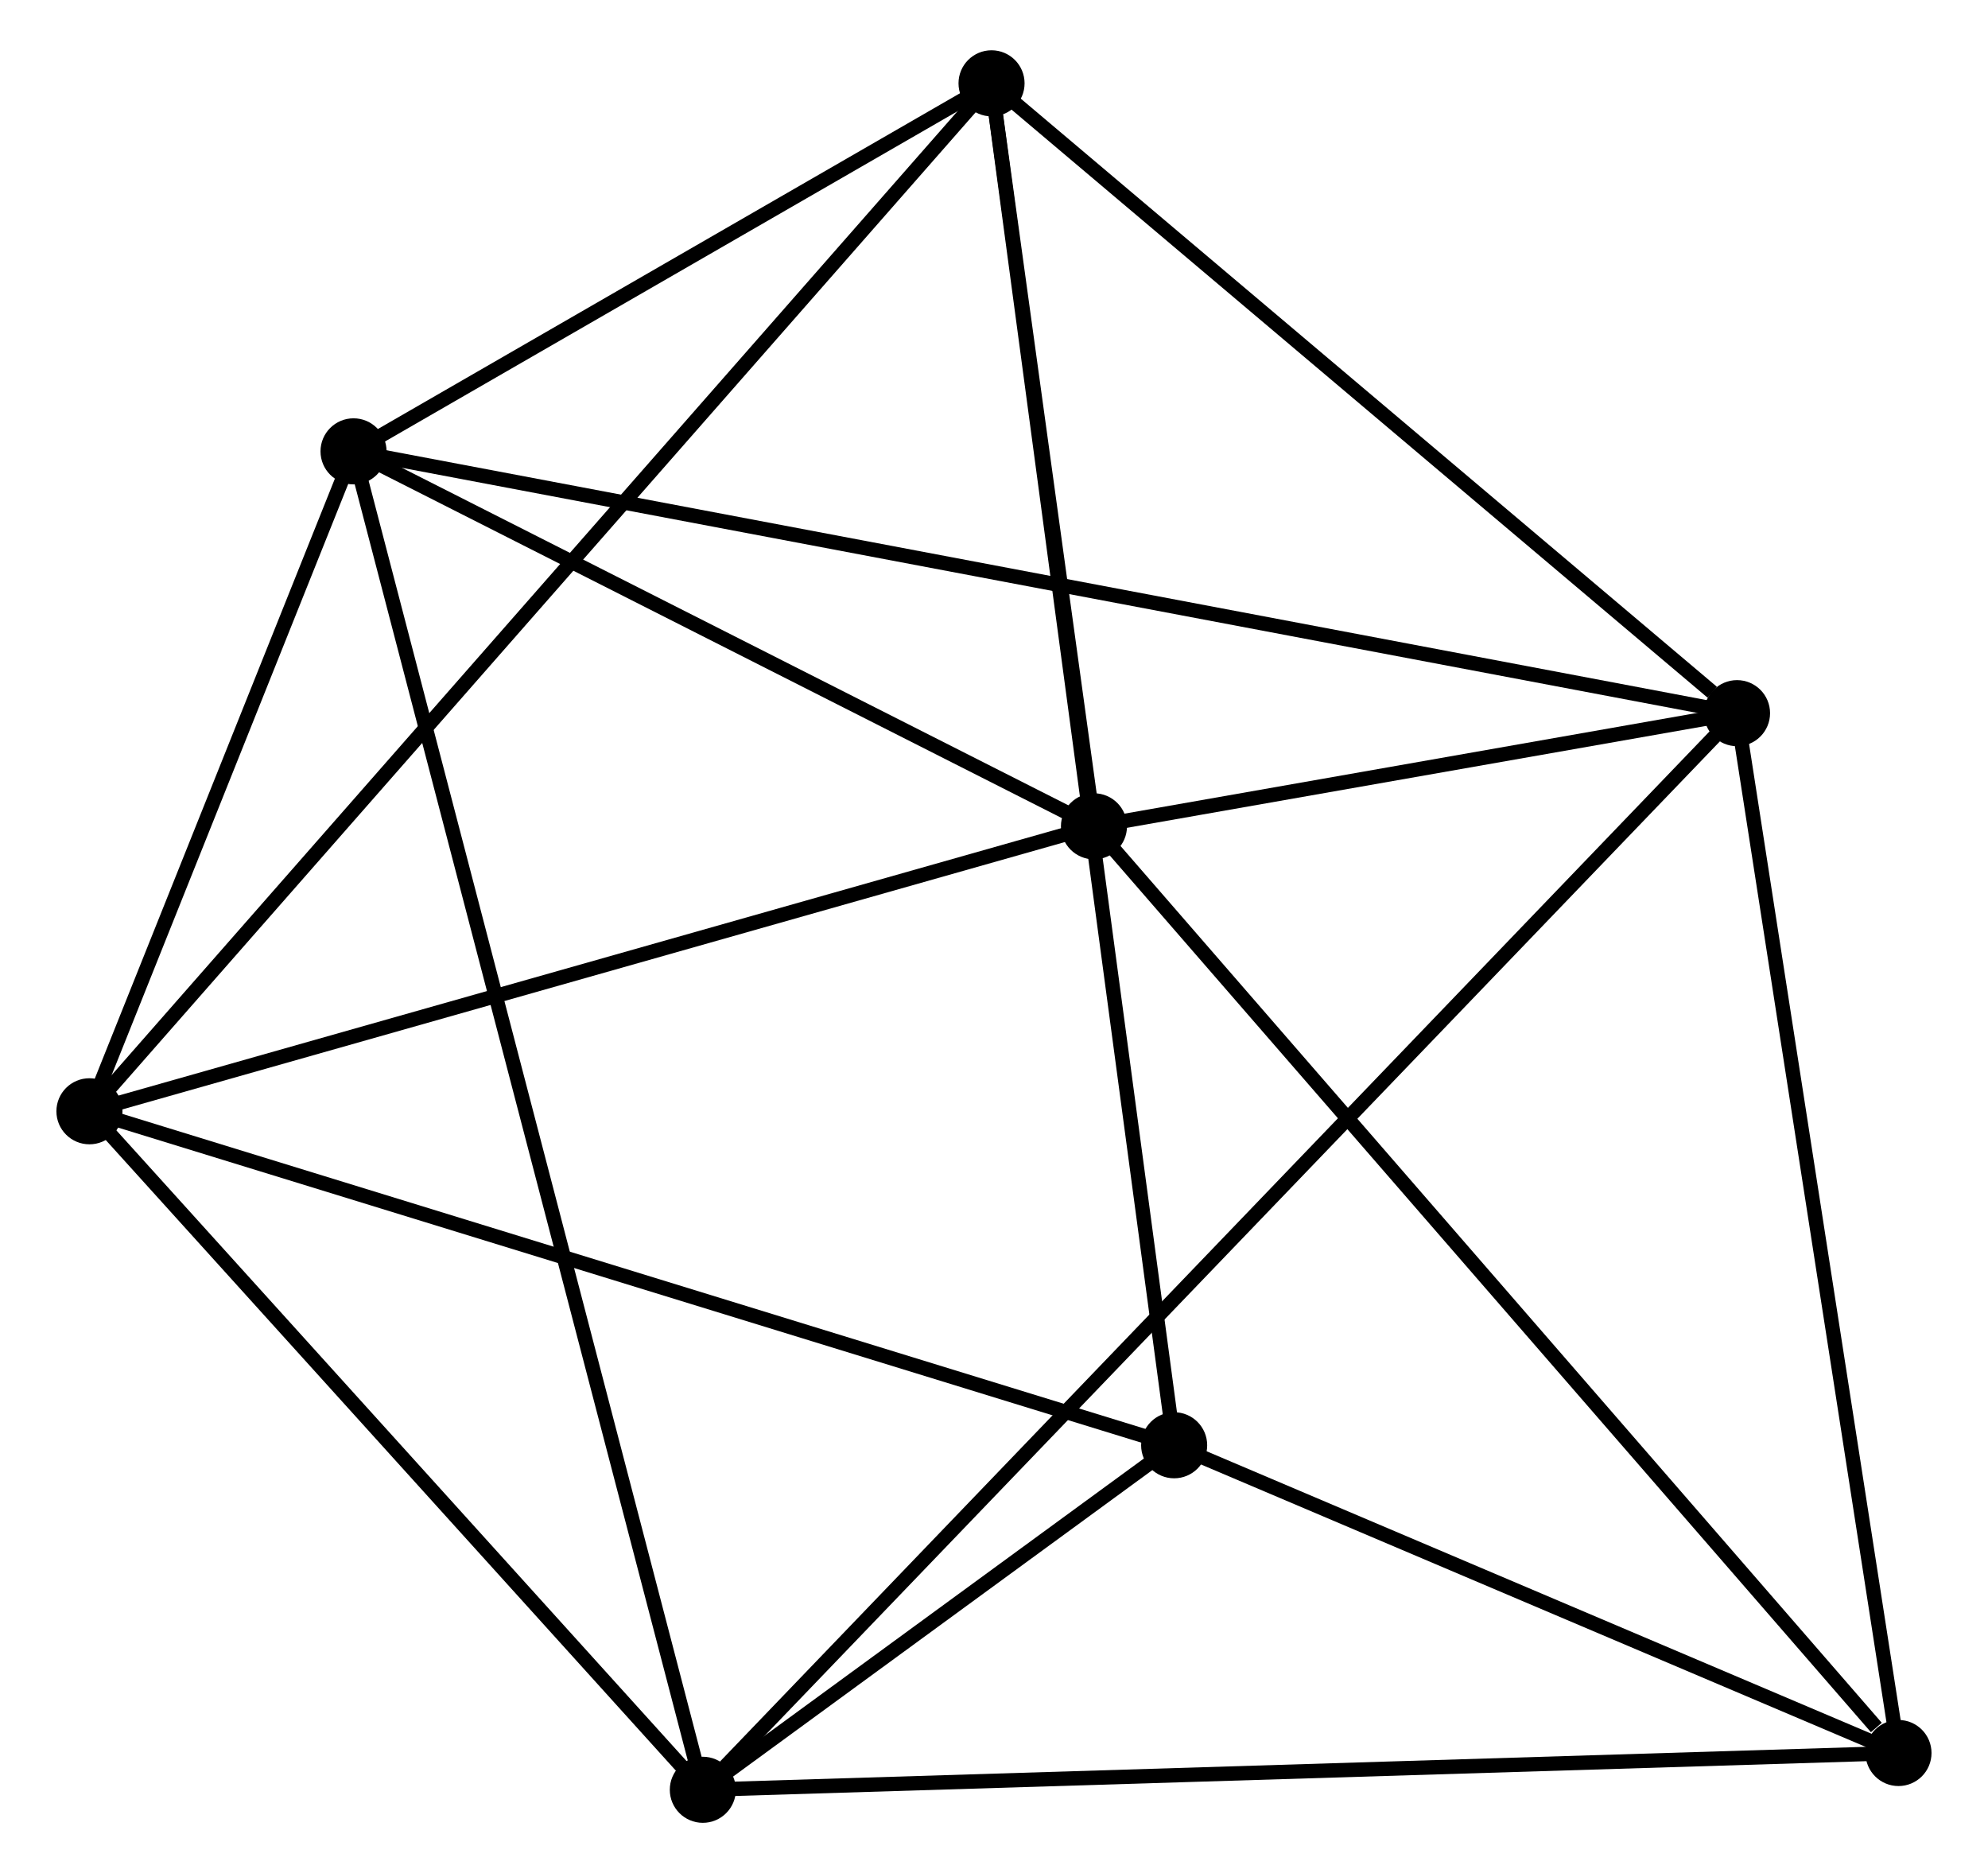 <?xml version="1.0" encoding="UTF-8" standalone="no"?>
<!DOCTYPE svg PUBLIC "-//W3C//DTD SVG 1.1//EN"
 "http://www.w3.org/Graphics/SVG/1.1/DTD/svg11.dtd">
<!-- Generated by graphviz version 2.36.0 (20140111.2315)
 -->
<!-- Title: %3 Pages: 1 -->
<svg width="138pt" height="130pt"
 viewBox="0.00 0.00 137.56 130.39" xmlns="http://www.w3.org/2000/svg" xmlns:xlink="http://www.w3.org/1999/xlink">
<g id="graph0" class="graph" transform="scale(1 1) rotate(0) translate(4 126.393)">
<title>%3</title>
<!-- 0 -->
<g id="node1" class="node"><title>0</title>
<ellipse fill="black" stroke="black" cx="20.188" cy="-94.973" rx="1.8" ry="1.8"/>
</g>
<!-- 1 -->
<g id="node2" class="node"><title>1</title>
<ellipse fill="black" stroke="black" cx="116.513" cy="-76.747" rx="1.8" ry="1.8"/>
</g>
<!-- 0&#45;&#45;1 -->
<g id="edge1" class="edge"><title>0&#45;&#45;1</title>
<path fill="none" stroke="black" d="M22.2,-94.593C34.736,-92.221 102.009,-79.491 114.512,-77.125"/>
</g>
<!-- 2 -->
<g id="node3" class="node"><title>2</title>
<ellipse fill="black" stroke="black" cx="1.8" cy="-49.033" rx="1.8" ry="1.8"/>
</g>
<!-- 0&#45;&#45;2 -->
<g id="edge2" class="edge"><title>0&#45;&#45;2</title>
<path fill="none" stroke="black" d="M19.398,-92.999C16.373,-85.443 5.551,-58.404 2.567,-50.949"/>
</g>
<!-- 3 -->
<g id="node4" class="node"><title>3</title>
<ellipse fill="black" stroke="black" cx="64.609" cy="-120.593" rx="1.8" ry="1.8"/>
</g>
<!-- 0&#45;&#45;3 -->
<g id="edge3" class="edge"><title>0&#45;&#45;3</title>
<path fill="none" stroke="black" d="M22.097,-96.074C29.404,-100.288 55.548,-115.367 62.757,-119.524"/>
</g>
<!-- 4 -->
<g id="node5" class="node"><title>4</title>
<ellipse fill="black" stroke="black" cx="44.507" cy="-1.8" rx="1.8" ry="1.8"/>
</g>
<!-- 0&#45;&#45;4 -->
<g id="edge4" class="edge"><title>0&#45;&#45;4</title>
<path fill="none" stroke="black" d="M20.696,-93.027C23.861,-80.902 40.845,-15.83 44.002,-3.735"/>
</g>
<!-- 5 -->
<g id="node6" class="node"><title>5</title>
<ellipse fill="black" stroke="black" cx="71.74" cy="-68.87" rx="1.8" ry="1.8"/>
</g>
<!-- 0&#45;&#45;5 -->
<g id="edge5" class="edge"><title>0&#45;&#45;5</title>
<path fill="none" stroke="black" d="M21.904,-94.105C29.73,-90.142 62.016,-73.793 69.966,-69.768"/>
</g>
<!-- 1&#45;&#45;3 -->
<g id="edge6" class="edge"><title>1&#45;&#45;3</title>
<path fill="none" stroke="black" d="M114.786,-78.206C106.765,-84.981 73.23,-113.31 65.991,-119.425"/>
</g>
<!-- 1&#45;&#45;4 -->
<g id="edge7" class="edge"><title>1&#45;&#45;4</title>
<path fill="none" stroke="black" d="M115.263,-75.446C106.598,-66.427 55.527,-13.27 46.027,-3.383"/>
</g>
<!-- 1&#45;&#45;5 -->
<g id="edge8" class="edge"><title>1&#45;&#45;5</title>
<path fill="none" stroke="black" d="M114.589,-76.408C107.224,-75.113 80.873,-70.476 73.607,-69.198"/>
</g>
<!-- 7 -->
<g id="node7" class="node"><title>7</title>
<ellipse fill="black" stroke="black" cx="127.755" cy="-4.36" rx="1.8" ry="1.8"/>
</g>
<!-- 1&#45;&#45;7 -->
<g id="edge9" class="edge"><title>1&#45;&#45;7</title>
<path fill="none" stroke="black" d="M116.791,-74.957C118.333,-65.03 125.825,-16.787 127.446,-6.353"/>
</g>
<!-- 2&#45;&#45;3 -->
<g id="edge10" class="edge"><title>2&#45;&#45;3</title>
<path fill="none" stroke="black" d="M3.112,-50.528C11.286,-59.841 55.151,-109.817 63.304,-119.106"/>
</g>
<!-- 2&#45;&#45;4 -->
<g id="edge11" class="edge"><title>2&#45;&#45;4</title>
<path fill="none" stroke="black" d="M3.221,-47.462C9.705,-40.291 36.452,-10.709 43.037,-3.426"/>
</g>
<!-- 2&#45;&#45;5 -->
<g id="edge12" class="edge"><title>2&#45;&#45;5</title>
<path fill="none" stroke="black" d="M3.818,-49.605C14.031,-52.502 59.929,-65.52 69.847,-68.333"/>
</g>
<!-- 6 -->
<g id="node8" class="node"><title>6</title>
<ellipse fill="black" stroke="black" cx="77.323" cy="-25.783" rx="1.8" ry="1.8"/>
</g>
<!-- 2&#45;&#45;6 -->
<g id="edge13" class="edge"><title>2&#45;&#45;6</title>
<path fill="none" stroke="black" d="M3.667,-48.459C14.116,-45.242 65.244,-29.502 75.522,-26.337"/>
</g>
<!-- 3&#45;&#45;5 -->
<g id="edge14" class="edge"><title>3&#45;&#45;5</title>
<path fill="none" stroke="black" d="M64.915,-118.37C66.088,-109.862 70.285,-79.42 71.443,-71.026"/>
</g>
<!-- 3&#45;&#45;6 -->
<g id="edge15" class="edge"><title>3&#45;&#45;6</title>
<path fill="none" stroke="black" d="M64.874,-118.612C66.529,-106.274 75.409,-40.059 77.059,-27.752"/>
</g>
<!-- 4&#45;&#45;7 -->
<g id="edge17" class="edge"><title>4&#45;&#45;7</title>
<path fill="none" stroke="black" d="M46.565,-1.863C58.082,-2.217 114.44,-3.951 125.769,-4.299"/>
</g>
<!-- 4&#45;&#45;6 -->
<g id="edge16" class="edge"><title>4&#45;&#45;6</title>
<path fill="none" stroke="black" d="M46.271,-3.089C52.023,-7.293 70.175,-20.559 75.707,-24.602"/>
</g>
<!-- 5&#45;&#45;7 -->
<g id="edge18" class="edge"><title>5&#45;&#45;7</title>
<path fill="none" stroke="black" d="M73.125,-67.275C80.807,-58.428 118.139,-15.435 126.213,-6.136"/>
</g>
<!-- 6&#45;&#45;7 -->
<g id="edge19" class="edge"><title>6&#45;&#45;7</title>
<path fill="none" stroke="black" d="M79.001,-25.07C86.658,-21.817 118.243,-8.401 126.019,-5.097"/>
</g>
</g>
</svg>
